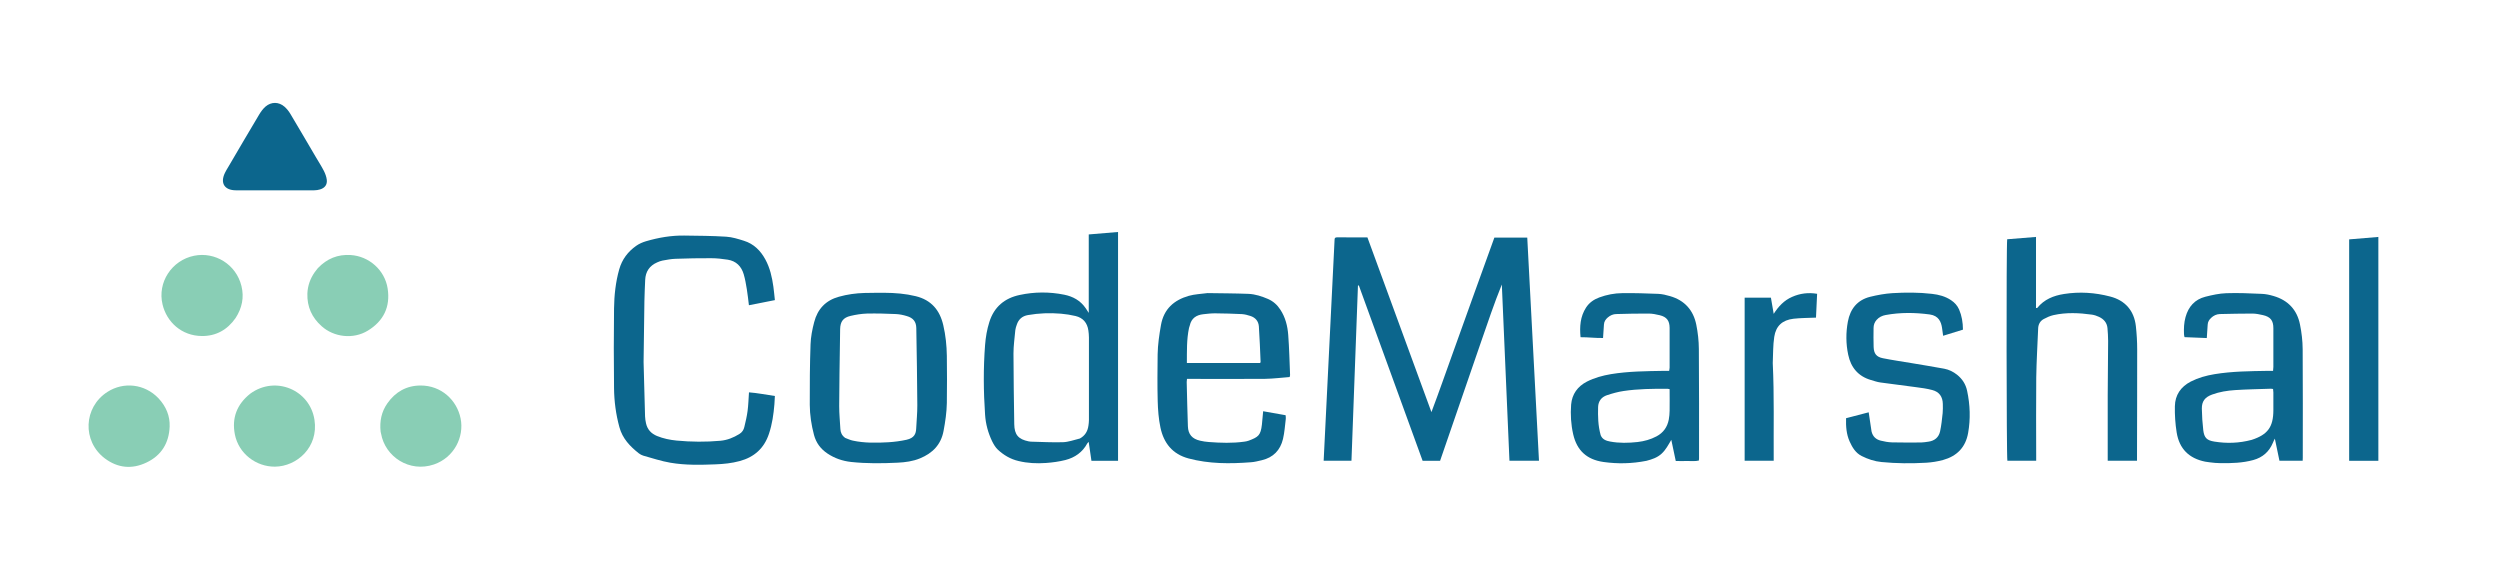 <?xml version="1.0" encoding="UTF-8"?>
<svg xmlns="http://www.w3.org/2000/svg" xmlns:xlink="http://www.w3.org/1999/xlink" width="164px" height="37px" viewBox="0 0 164 37" version="1.1">
	<g id="surface1">
		<path style=" stroke:none;fill-rule:nonzero;fill:rgb(4.77%,39.91%,55.31%);fill-opacity:1;" d="M 87.547 15.75 C 87.539 15.602 87.602 15.57 87.715 15.57 C 88.367 15.574 89.023 15.574 89.703 15.574 C 91.094 19.371 92.484 23.164 93.902 27.035 C 94.402 25.715 94.84 24.445 95.297 23.18 C 95.754 21.918 96.203 20.656 96.656 19.395 C 97.113 18.121 97.574 16.852 98.031 15.586 C 98.754 15.586 99.457 15.586 100.188 15.586 C 100.441 20.465 100.699 25.332 100.957 30.223 C 100.305 30.223 99.676 30.223 99.02 30.223 C 98.852 26.367 98.688 22.516 98.52 18.664 C 98.008 19.918 97.586 21.199 97.141 22.473 C 96.688 23.77 96.246 25.066 95.801 26.363 C 95.355 27.648 94.914 28.938 94.469 30.23 C 94.082 30.23 93.715 30.23 93.324 30.23 C 91.93 26.395 90.535 22.559 89.141 18.727 C 89.121 18.727 89.102 18.73 89.082 18.73 C 88.941 22.555 88.801 26.379 88.656 30.223 C 88.055 30.223 87.465 30.223 86.832 30.223 C 86.945 27.82 87.066 25.414 87.188 23.012 C 87.309 20.598 87.426 18.188 87.547 15.75 Z M 87.547 15.75 " />
		<path style=" stroke:none;fill-rule:nonzero;fill:rgb(4.77%,39.91%,55.31%);fill-opacity:1;" d="M 71.227 20.227 C 71.285 20.316 71.332 20.391 71.422 20.527 C 71.422 18.777 71.422 17.102 71.422 15.379 C 72.074 15.324 72.699 15.273 73.344 15.219 C 73.344 20.23 73.344 25.223 73.344 30.227 C 72.758 30.227 72.188 30.227 71.598 30.227 C 71.539 29.824 71.484 29.43 71.418 28.988 C 71.367 29.039 71.34 29.062 71.324 29.09 C 71.012 29.668 70.512 30.016 69.895 30.176 C 69.48 30.281 69.047 30.34 68.617 30.371 C 68.012 30.414 67.406 30.387 66.812 30.242 C 66.289 30.121 65.84 29.855 65.453 29.492 C 65.297 29.344 65.18 29.141 65.082 28.945 C 64.82 28.395 64.66 27.812 64.621 27.203 C 64.516 25.68 64.504 24.156 64.621 22.633 C 64.66 22.121 64.746 21.613 64.902 21.121 C 65.215 20.125 65.91 19.555 66.898 19.348 C 67.863 19.141 68.844 19.137 69.812 19.332 C 70.387 19.449 70.875 19.711 71.227 20.227 M 70.84 28.766 C 71.176 28.582 71.352 28.293 71.402 27.918 C 71.418 27.801 71.434 27.68 71.434 27.559 C 71.438 25.75 71.438 23.945 71.434 22.137 C 71.434 21.984 71.418 21.832 71.398 21.684 C 71.328 21.18 71.047 20.848 70.555 20.73 C 70.242 20.656 69.922 20.605 69.602 20.578 C 68.875 20.516 68.152 20.543 67.434 20.668 C 67.055 20.734 66.816 20.949 66.699 21.305 C 66.66 21.422 66.617 21.539 66.605 21.656 C 66.559 22.168 66.484 22.68 66.484 23.191 C 66.484 24.738 66.516 26.281 66.535 27.828 C 66.547 28.516 66.801 28.816 67.477 28.953 C 67.523 28.961 67.574 28.969 67.625 28.973 C 68.328 28.988 69.035 29.031 69.738 29.008 C 70.094 28.996 70.445 28.863 70.84 28.766 Z M 70.84 28.766 " />
		<path style=" stroke:none;fill-rule:nonzero;fill:rgb(4.77%,39.91%,55.31%);fill-opacity:1;" d="M 42.219 23.75 C 42.25 24.957 42.281 26.141 42.316 27.32 C 42.32 27.469 42.348 27.621 42.379 27.77 C 42.469 28.176 42.719 28.445 43.102 28.602 C 43.516 28.77 43.949 28.859 44.391 28.902 C 45.348 28.992 46.305 29 47.262 28.914 C 47.715 28.871 48.121 28.707 48.504 28.469 C 48.68 28.363 48.785 28.203 48.828 28.012 C 48.914 27.66 48.996 27.305 49.043 26.949 C 49.094 26.559 49.102 26.164 49.133 25.738 C 49.707 25.781 50.25 25.895 50.832 25.977 C 50.82 26.168 50.816 26.348 50.801 26.523 C 50.746 27.18 50.656 27.824 50.445 28.453 C 50.129 29.406 49.484 29.988 48.523 30.246 C 48.004 30.387 47.473 30.441 46.938 30.461 C 45.949 30.5 44.957 30.523 43.98 30.355 C 43.379 30.254 42.793 30.055 42.199 29.891 C 42.098 29.859 41.992 29.805 41.906 29.738 C 41.328 29.281 40.836 28.77 40.633 28.023 C 40.402 27.18 40.289 26.32 40.281 25.449 C 40.262 23.715 40.258 21.977 40.281 20.238 C 40.293 19.375 40.383 18.512 40.621 17.668 C 40.809 17.008 41.191 16.512 41.73 16.129 C 41.922 15.992 42.152 15.891 42.383 15.824 C 43.199 15.586 44.031 15.441 44.887 15.453 C 45.801 15.465 46.723 15.469 47.637 15.527 C 48.031 15.551 48.426 15.676 48.809 15.797 C 49.445 15.996 49.891 16.438 50.207 17.02 C 50.512 17.578 50.648 18.188 50.734 18.809 C 50.773 19.086 50.797 19.367 50.832 19.688 C 50.258 19.801 49.703 19.91 49.129 20.023 C 49.082 19.648 49.047 19.309 48.992 18.973 C 48.938 18.645 48.883 18.316 48.789 17.996 C 48.637 17.473 48.293 17.121 47.738 17.035 C 47.379 16.98 47.016 16.938 46.652 16.938 C 45.879 16.934 45.102 16.949 44.324 16.977 C 44.035 16.984 43.742 17.043 43.457 17.094 C 43.34 17.113 43.227 17.164 43.113 17.211 C 42.609 17.43 42.348 17.816 42.324 18.363 C 42.305 18.828 42.281 19.289 42.273 19.754 C 42.25 21.078 42.238 22.402 42.219 23.75 Z M 42.219 23.75 " />
		<path style=" stroke:none;fill-rule:nonzero;fill:rgb(4.77%,39.91%,55.31%);fill-opacity:1;" d="M 138.266 25.938 C 138.273 24.727 138.289 23.547 138.293 22.367 C 138.293 22.086 138.273 21.801 138.25 21.52 C 138.215 21.164 138.004 20.93 137.691 20.785 C 137.551 20.719 137.391 20.664 137.234 20.641 C 136.391 20.523 135.547 20.484 134.707 20.672 C 134.484 20.723 134.27 20.82 134.066 20.93 C 133.832 21.059 133.711 21.277 133.703 21.551 C 133.66 22.621 133.594 23.691 133.578 24.758 C 133.559 26.465 133.574 28.172 133.574 29.879 C 133.574 29.988 133.574 30.098 133.574 30.223 C 132.93 30.223 132.309 30.223 131.684 30.223 C 131.625 30.027 131.609 16.074 131.672 15.695 C 132.289 15.648 132.91 15.598 133.562 15.543 C 133.562 17.109 133.562 18.656 133.562 20.207 C 133.613 20.203 133.637 20.207 133.645 20.199 C 134.098 19.637 134.719 19.391 135.402 19.285 C 136.422 19.125 137.434 19.191 138.43 19.453 C 139.414 19.707 140 20.383 140.113 21.395 C 140.168 21.895 140.199 22.402 140.199 22.906 C 140.203 25.238 140.191 27.57 140.188 29.902 C 140.188 30.004 140.188 30.102 140.188 30.223 C 139.551 30.223 138.93 30.223 138.266 30.223 C 138.266 28.809 138.266 27.391 138.266 25.938 Z M 138.266 25.938 " />
		<path style=" stroke:none;fill-rule:nonzero;fill:rgb(4.77%,39.91%,55.31%);fill-opacity:1;" d="M 58.008 19.207 C 58.723 19.211 59.402 19.266 60.074 19.43 C 61.094 19.68 61.652 20.348 61.879 21.332 C 62.035 21.996 62.102 22.668 62.113 23.344 C 62.129 24.375 62.125 25.406 62.113 26.434 C 62.102 27.051 62.012 27.66 61.898 28.266 C 61.73 29.172 61.176 29.727 60.359 30.066 C 59.887 30.262 59.387 30.328 58.883 30.352 C 57.867 30.402 56.848 30.414 55.832 30.305 C 55.27 30.242 54.754 30.066 54.281 29.75 C 53.832 29.449 53.539 29.055 53.398 28.531 C 53.227 27.883 53.125 27.223 53.121 26.555 C 53.117 25.234 53.125 23.91 53.172 22.59 C 53.188 22.102 53.285 21.605 53.41 21.133 C 53.629 20.277 54.164 19.703 55.035 19.465 C 55.582 19.312 56.141 19.234 56.707 19.219 C 57.129 19.207 57.555 19.211 58.008 19.207 M 55.445 28.727 C 55.613 28.789 55.777 28.871 55.953 28.906 C 56.719 29.07 57.5 29.055 58.273 29.012 C 58.676 28.988 59.078 28.934 59.469 28.848 C 59.98 28.734 60.086 28.453 60.102 28.117 C 60.125 27.602 60.18 27.09 60.176 26.574 C 60.168 24.891 60.137 23.203 60.109 21.52 C 60.102 21.105 59.91 20.855 59.484 20.734 C 59.254 20.664 59.012 20.613 58.773 20.602 C 58.141 20.574 57.504 20.555 56.871 20.57 C 56.512 20.582 56.145 20.641 55.797 20.723 C 55.309 20.836 55.125 21.098 55.113 21.586 C 55.109 21.848 55.105 22.109 55.102 22.375 C 55.082 23.797 55.055 25.219 55.051 26.641 C 55.051 27.145 55.102 27.648 55.129 28.152 C 55.145 28.375 55.223 28.566 55.445 28.727 Z M 55.445 28.727 " />
		<path style=" stroke:none;fill-rule:nonzero;fill:rgb(4.77%,39.91%,55.31%);fill-opacity:1;" d="M 79.211 19.227 C 80.129 19.242 81.016 19.242 81.902 19.277 C 82.348 19.297 82.773 19.438 83.184 19.613 C 83.527 19.766 83.789 20 83.992 20.316 C 84.324 20.82 84.465 21.391 84.508 21.977 C 84.574 22.852 84.594 23.73 84.629 24.605 C 84.629 24.633 84.617 24.664 84.602 24.734 C 84.07 24.773 83.531 24.844 82.992 24.852 C 81.395 24.867 79.801 24.855 78.207 24.855 C 78.098 24.855 77.988 24.855 77.867 24.855 C 77.859 24.938 77.848 24.996 77.848 25.055 C 77.871 26.023 77.891 26.992 77.926 27.961 C 77.941 28.492 78.207 28.793 78.73 28.91 C 78.918 28.953 79.109 28.984 79.297 28.996 C 80.074 29.055 80.852 29.082 81.625 28.973 C 81.723 28.961 81.824 28.941 81.918 28.906 C 82.547 28.668 82.699 28.562 82.781 27.855 C 82.812 27.574 82.832 27.293 82.863 26.977 C 83.359 27.066 83.84 27.152 84.336 27.238 C 84.34 27.328 84.359 27.406 84.348 27.48 C 84.293 27.922 84.266 28.367 84.164 28.797 C 83.988 29.535 83.523 30.016 82.77 30.191 C 82.531 30.246 82.297 30.309 82.059 30.324 C 80.684 30.43 79.316 30.434 77.969 30.074 C 76.914 29.793 76.34 29.066 76.125 28.047 C 76.004 27.48 75.961 26.887 75.945 26.305 C 75.918 25.285 75.93 24.266 75.941 23.246 C 75.953 22.598 76.047 21.961 76.16 21.32 C 76.348 20.266 77.016 19.684 77.988 19.406 C 78.375 19.297 78.785 19.285 79.211 19.227 M 78 21.512 C 77.84 22.266 77.863 23.031 77.859 23.812 C 79.48 23.812 81.074 23.812 82.664 23.812 C 82.68 23.777 82.695 23.762 82.695 23.742 C 82.66 22.969 82.637 22.191 82.582 21.414 C 82.559 21.078 82.359 20.832 82.027 20.727 C 81.848 20.668 81.656 20.617 81.469 20.605 C 80.887 20.578 80.301 20.559 79.719 20.555 C 79.457 20.551 79.195 20.586 78.934 20.613 C 78.48 20.664 78.156 20.875 78.051 21.348 C 78.043 21.387 78.027 21.426 78 21.512 Z M 78 21.512 " />
		<path style=" stroke:none;fill-rule:nonzero;fill:rgb(4.77%,39.91%,55.31%);fill-opacity:1;" d="M 108.004 30.23 C 107.051 30.418 106.117 30.438 105.18 30.305 C 104.098 30.148 103.449 29.559 103.203 28.496 C 103.055 27.852 103.016 27.195 103.066 26.539 C 103.125 25.855 103.488 25.352 104.098 25.035 C 104.598 24.781 105.129 24.637 105.68 24.543 C 106.828 24.355 107.988 24.348 109.148 24.328 C 109.262 24.328 109.371 24.328 109.496 24.328 C 109.508 24.246 109.527 24.18 109.527 24.113 C 109.527 23.246 109.531 22.375 109.527 21.508 C 109.523 21.039 109.34 20.793 108.887 20.68 C 108.645 20.621 108.391 20.57 108.141 20.57 C 107.434 20.566 106.73 20.582 106.023 20.602 C 105.82 20.605 105.633 20.688 105.473 20.824 C 105.332 20.945 105.23 21.09 105.219 21.285 C 105.203 21.57 105.18 21.852 105.16 22.172 C 104.676 22.184 104.188 22.117 103.684 22.121 C 103.617 21.422 103.664 20.77 104.043 20.18 C 104.254 19.852 104.555 19.645 104.914 19.512 C 105.402 19.332 105.91 19.234 106.426 19.23 C 107.211 19.219 108 19.246 108.785 19.277 C 109.043 19.289 109.305 19.352 109.555 19.426 C 110.504 19.699 111.086 20.344 111.277 21.305 C 111.383 21.824 111.441 22.363 111.445 22.895 C 111.465 25.289 111.457 27.684 111.457 30.078 C 111.457 30.117 111.449 30.156 111.445 30.211 C 111.199 30.273 110.945 30.234 110.699 30.242 C 110.449 30.25 110.199 30.242 109.93 30.242 C 109.828 29.766 109.734 29.309 109.637 28.852 C 109.445 29.18 109.277 29.508 109 29.762 C 108.723 30.016 108.383 30.133 108.004 30.23 M 105.004 28.547 C 105.113 28.828 105.363 28.918 105.625 28.965 C 106.223 29.078 106.828 29.062 107.43 28.996 C 107.863 28.945 108.277 28.832 108.668 28.625 C 109.117 28.387 109.379 28.012 109.473 27.52 C 109.508 27.332 109.523 27.141 109.527 26.949 C 109.535 26.477 109.527 26.004 109.527 25.527 C 109.465 25.516 109.426 25.504 109.391 25.504 C 108.422 25.5 107.453 25.508 106.496 25.652 C 106.129 25.707 105.766 25.809 105.414 25.926 C 105.055 26.043 104.848 26.324 104.836 26.699 C 104.82 27.305 104.828 27.91 105.004 28.547 Z M 105.004 28.547 " />
		<path style=" stroke:none;fill-rule:nonzero;fill:rgb(4.77%,39.91%,55.31%);fill-opacity:1;" d="M 145.316 30.367 C 145.078 30.34 144.867 30.324 144.66 30.285 C 143.598 30.07 142.961 29.441 142.789 28.367 C 142.699 27.805 142.66 27.223 142.672 26.652 C 142.684 25.914 143.059 25.371 143.715 25.031 C 144.203 24.781 144.727 24.637 145.266 24.547 C 146.426 24.355 147.598 24.348 148.766 24.328 C 148.875 24.328 148.984 24.328 149.113 24.328 C 149.121 24.227 149.133 24.148 149.133 24.074 C 149.133 23.223 149.133 22.375 149.133 21.527 C 149.133 21.027 148.945 20.785 148.453 20.672 C 148.23 20.621 147.996 20.574 147.77 20.57 C 147.051 20.57 146.336 20.586 145.621 20.602 C 145.406 20.609 145.211 20.699 145.051 20.852 C 144.922 20.973 144.832 21.113 144.824 21.297 C 144.812 21.578 144.789 21.859 144.766 22.176 C 144.281 22.156 143.801 22.137 143.305 22.117 C 143.289 22.043 143.27 21.98 143.27 21.914 C 143.254 21.539 143.27 21.168 143.371 20.801 C 143.562 20.113 143.98 19.641 144.676 19.465 C 145.125 19.352 145.586 19.25 146.043 19.234 C 146.82 19.207 147.598 19.242 148.371 19.277 C 148.633 19.285 148.895 19.344 149.145 19.418 C 150.09 19.691 150.688 20.324 150.879 21.285 C 150.988 21.816 151.051 22.363 151.055 22.906 C 151.074 25.281 151.062 27.652 151.062 30.027 C 151.062 30.086 151.059 30.145 151.055 30.223 C 150.543 30.223 150.047 30.223 149.531 30.223 C 149.434 29.754 149.34 29.293 149.23 28.773 C 149.172 28.891 149.133 28.965 149.102 29.047 C 148.855 29.637 148.426 30.012 147.809 30.18 C 147.109 30.371 146.395 30.391 145.676 30.383 C 145.566 30.379 145.457 30.371 145.316 30.367 M 147.711 28.855 C 148.766 28.512 149.133 28.008 149.133 26.898 C 149.133 26.516 149.133 26.133 149.133 25.746 C 149.133 25.672 149.121 25.594 149.113 25.516 C 149.055 25.508 149.012 25.5 148.973 25.5 C 148.188 25.527 147.402 25.539 146.621 25.59 C 146.109 25.625 145.598 25.703 145.113 25.883 C 144.645 26.055 144.434 26.324 144.441 26.812 C 144.449 27.285 144.48 27.758 144.535 28.227 C 144.598 28.723 144.77 28.891 145.266 28.969 C 146.07 29.098 146.871 29.078 147.711 28.855 Z M 147.711 28.855 " />
		<path style=" stroke:none;fill-rule:nonzero;fill:rgb(4.77%,39.91%,55.31%);fill-opacity:1;" d="M 122.773 28.301 C 122.855 28.645 123.074 28.832 123.375 28.906 C 123.617 28.969 123.871 29.012 124.121 29.02 C 124.754 29.035 125.391 29.031 126.027 29.027 C 126.188 29.023 126.348 28.996 126.508 28.973 C 126.91 28.918 127.184 28.688 127.27 28.297 C 127.355 27.906 127.395 27.504 127.438 27.102 C 127.457 26.902 127.453 26.699 127.449 26.496 C 127.438 26.023 127.219 25.707 126.758 25.586 C 126.41 25.492 126.047 25.445 125.688 25.398 C 124.91 25.289 124.129 25.199 123.352 25.09 C 123.141 25.062 122.941 24.988 122.738 24.93 C 121.895 24.688 121.414 24.098 121.242 23.27 C 121.09 22.555 121.086 21.824 121.219 21.102 C 121.375 20.262 121.84 19.68 122.684 19.469 C 123.16 19.352 123.652 19.262 124.141 19.23 C 125.008 19.18 125.875 19.176 126.738 19.277 C 127.188 19.328 127.609 19.438 127.988 19.691 C 128.223 19.848 128.402 20.043 128.516 20.301 C 128.695 20.715 128.766 21.148 128.77 21.625 C 128.348 21.758 127.93 21.887 127.469 22.027 C 127.441 21.844 127.422 21.676 127.398 21.512 C 127.34 21.121 127.18 20.711 126.594 20.629 C 125.629 20.5 124.664 20.488 123.703 20.664 C 123.469 20.707 123.262 20.805 123.102 20.988 C 122.969 21.141 122.906 21.316 122.906 21.516 C 122.902 21.93 122.895 22.344 122.91 22.758 C 122.926 23.199 123.09 23.414 123.52 23.5 C 124.145 23.625 124.773 23.715 125.398 23.82 C 126.113 23.941 126.828 24.055 127.543 24.188 C 127.852 24.246 128.129 24.383 128.383 24.582 C 128.727 24.859 128.949 25.199 129.043 25.637 C 129.238 26.555 129.273 27.473 129.109 28.402 C 128.941 29.352 128.367 29.926 127.461 30.176 C 127.105 30.273 126.73 30.332 126.359 30.355 C 125.383 30.41 124.402 30.406 123.426 30.309 C 122.969 30.266 122.539 30.121 122.133 29.918 C 121.73 29.719 121.512 29.352 121.336 28.961 C 121.121 28.48 121.086 27.969 121.102 27.434 C 121.598 27.305 122.086 27.176 122.586 27.047 C 122.648 27.469 122.707 27.875 122.773 28.301 Z M 122.773 28.301 " />
		<path style=" stroke:none;fill-rule:nonzero;fill:rgb(4.77%,39.91%,55.31%);fill-opacity:1;" d="M 154.105 23.574 C 154.105 20.941 154.105 18.34 154.105 15.703 C 154.75 15.648 155.375 15.598 156.02 15.543 C 156.02 20.449 156.02 25.328 156.02 30.227 C 155.391 30.227 154.77 30.227 154.105 30.227 C 154.105 28.02 154.105 25.812 154.105 23.574 Z M 154.105 23.574 " />
		<path style=" stroke:none;fill-rule:nonzero;fill:rgb(4.77%,39.91%,55.31%);fill-opacity:1;" d="M 20.715 10.297 C 20.898 10.609 21.086 10.898 21.242 11.203 C 21.336 11.387 21.414 11.594 21.438 11.797 C 21.473 12.117 21.309 12.332 20.996 12.426 C 20.871 12.465 20.738 12.484 20.609 12.484 C 18.895 12.488 17.18 12.488 15.469 12.484 C 14.719 12.48 14.43 12.004 14.758 11.336 C 14.816 11.207 14.895 11.09 14.965 10.969 C 15.645 9.812 16.32 8.652 17.008 7.504 C 17.121 7.316 17.258 7.129 17.422 6.988 C 17.801 6.668 18.289 6.672 18.664 7 C 18.82 7.137 18.953 7.309 19.059 7.488 C 19.613 8.414 20.156 9.348 20.715 10.297 Z M 20.715 10.297 " />
		<path style=" stroke:none;fill-rule:nonzero;fill:rgb(4.77%,39.91%,55.31%);fill-opacity:1;" d="M 116.293 23.82 C 116.395 25.969 116.34 28.086 116.355 30.223 C 115.711 30.223 115.09 30.223 114.449 30.223 C 114.449 26.664 114.449 23.105 114.449 19.527 C 115.016 19.527 115.586 19.527 116.172 19.527 C 116.234 19.887 116.297 20.238 116.355 20.59 C 116.664 20.102 117.039 19.703 117.559 19.477 C 118.078 19.246 118.621 19.176 119.203 19.273 C 119.18 19.816 119.152 20.344 119.129 20.836 C 118.609 20.859 118.125 20.855 117.648 20.91 C 116.926 20.996 116.5 21.379 116.391 22.098 C 116.305 22.656 116.32 23.227 116.293 23.82 Z M 116.293 23.82 " />
		<path style=" stroke:none;fill-rule:nonzero;fill:rgb(53.725%,80.784%,70.98%);fill-opacity:1;" d="M 20.848 17.594 C 21.445 16.965 22.16 16.676 23.004 16.73 C 24.203 16.805 25.242 17.711 25.43 18.926 C 25.617 20.133 25.16 21.059 24.133 21.688 C 23.172 22.277 21.902 22.121 21.098 21.398 C 20.457 20.828 20.137 20.117 20.164 19.258 C 20.184 18.742 20.352 18.273 20.648 17.852 C 20.707 17.77 20.77 17.691 20.848 17.594 Z M 20.848 17.594 " />
		<path style=" stroke:none;fill-rule:nonzero;fill:rgb(53.725%,80.784%,70.98%);fill-opacity:1;" d="M 15.457 20.859 C 14.91 21.645 14.164 22.051 13.242 22.043 C 11.902 22.031 10.938 21.117 10.664 19.977 C 10.312 18.523 11.27 17.074 12.734 16.777 C 14.102 16.5 15.492 17.34 15.84 18.766 C 16.023 19.508 15.879 20.203 15.457 20.859 Z M 15.457 20.859 " />
		<path style=" stroke:none;fill-rule:nonzero;fill:rgb(53.725%,80.784%,70.98%);fill-opacity:1;" d="M 24.969 28.324 C 24.895 27.633 25.023 27.012 25.41 26.461 C 25.938 25.703 26.672 25.293 27.586 25.289 C 28.949 25.285 29.969 26.246 30.215 27.445 C 30.465 28.672 29.781 30.02 28.465 30.469 C 26.859 31.016 25.262 29.965 24.996 28.438 C 24.992 28.41 24.98 28.379 24.969 28.324 Z M 24.969 28.324 " />
		<path style=" stroke:none;fill-rule:nonzero;fill:rgb(53.725%,80.784%,70.98%);fill-opacity:1;" d="M 16.418 25.824 C 18.07 24.617 20.324 25.578 20.629 27.535 C 20.91 29.336 19.473 30.602 18.035 30.613 C 16.812 30.621 15.656 29.77 15.406 28.492 C 15.199 27.426 15.535 26.523 16.418 25.824 Z M 16.418 25.824 " />
		<path style=" stroke:none;fill-rule:nonzero;fill:rgb(53.725%,80.784%,70.98%);fill-opacity:1;" d="M 10.402 26.133 C 10.898 26.668 11.156 27.289 11.129 27.988 C 11.086 29.062 10.59 29.879 9.605 30.344 C 8.652 30.797 7.723 30.707 6.875 30.07 C 5.383 28.941 5.473 26.715 7.051 25.707 C 8.098 25.035 9.488 25.168 10.402 26.133 Z M 10.402 26.133 " />
	</g>
</svg>
